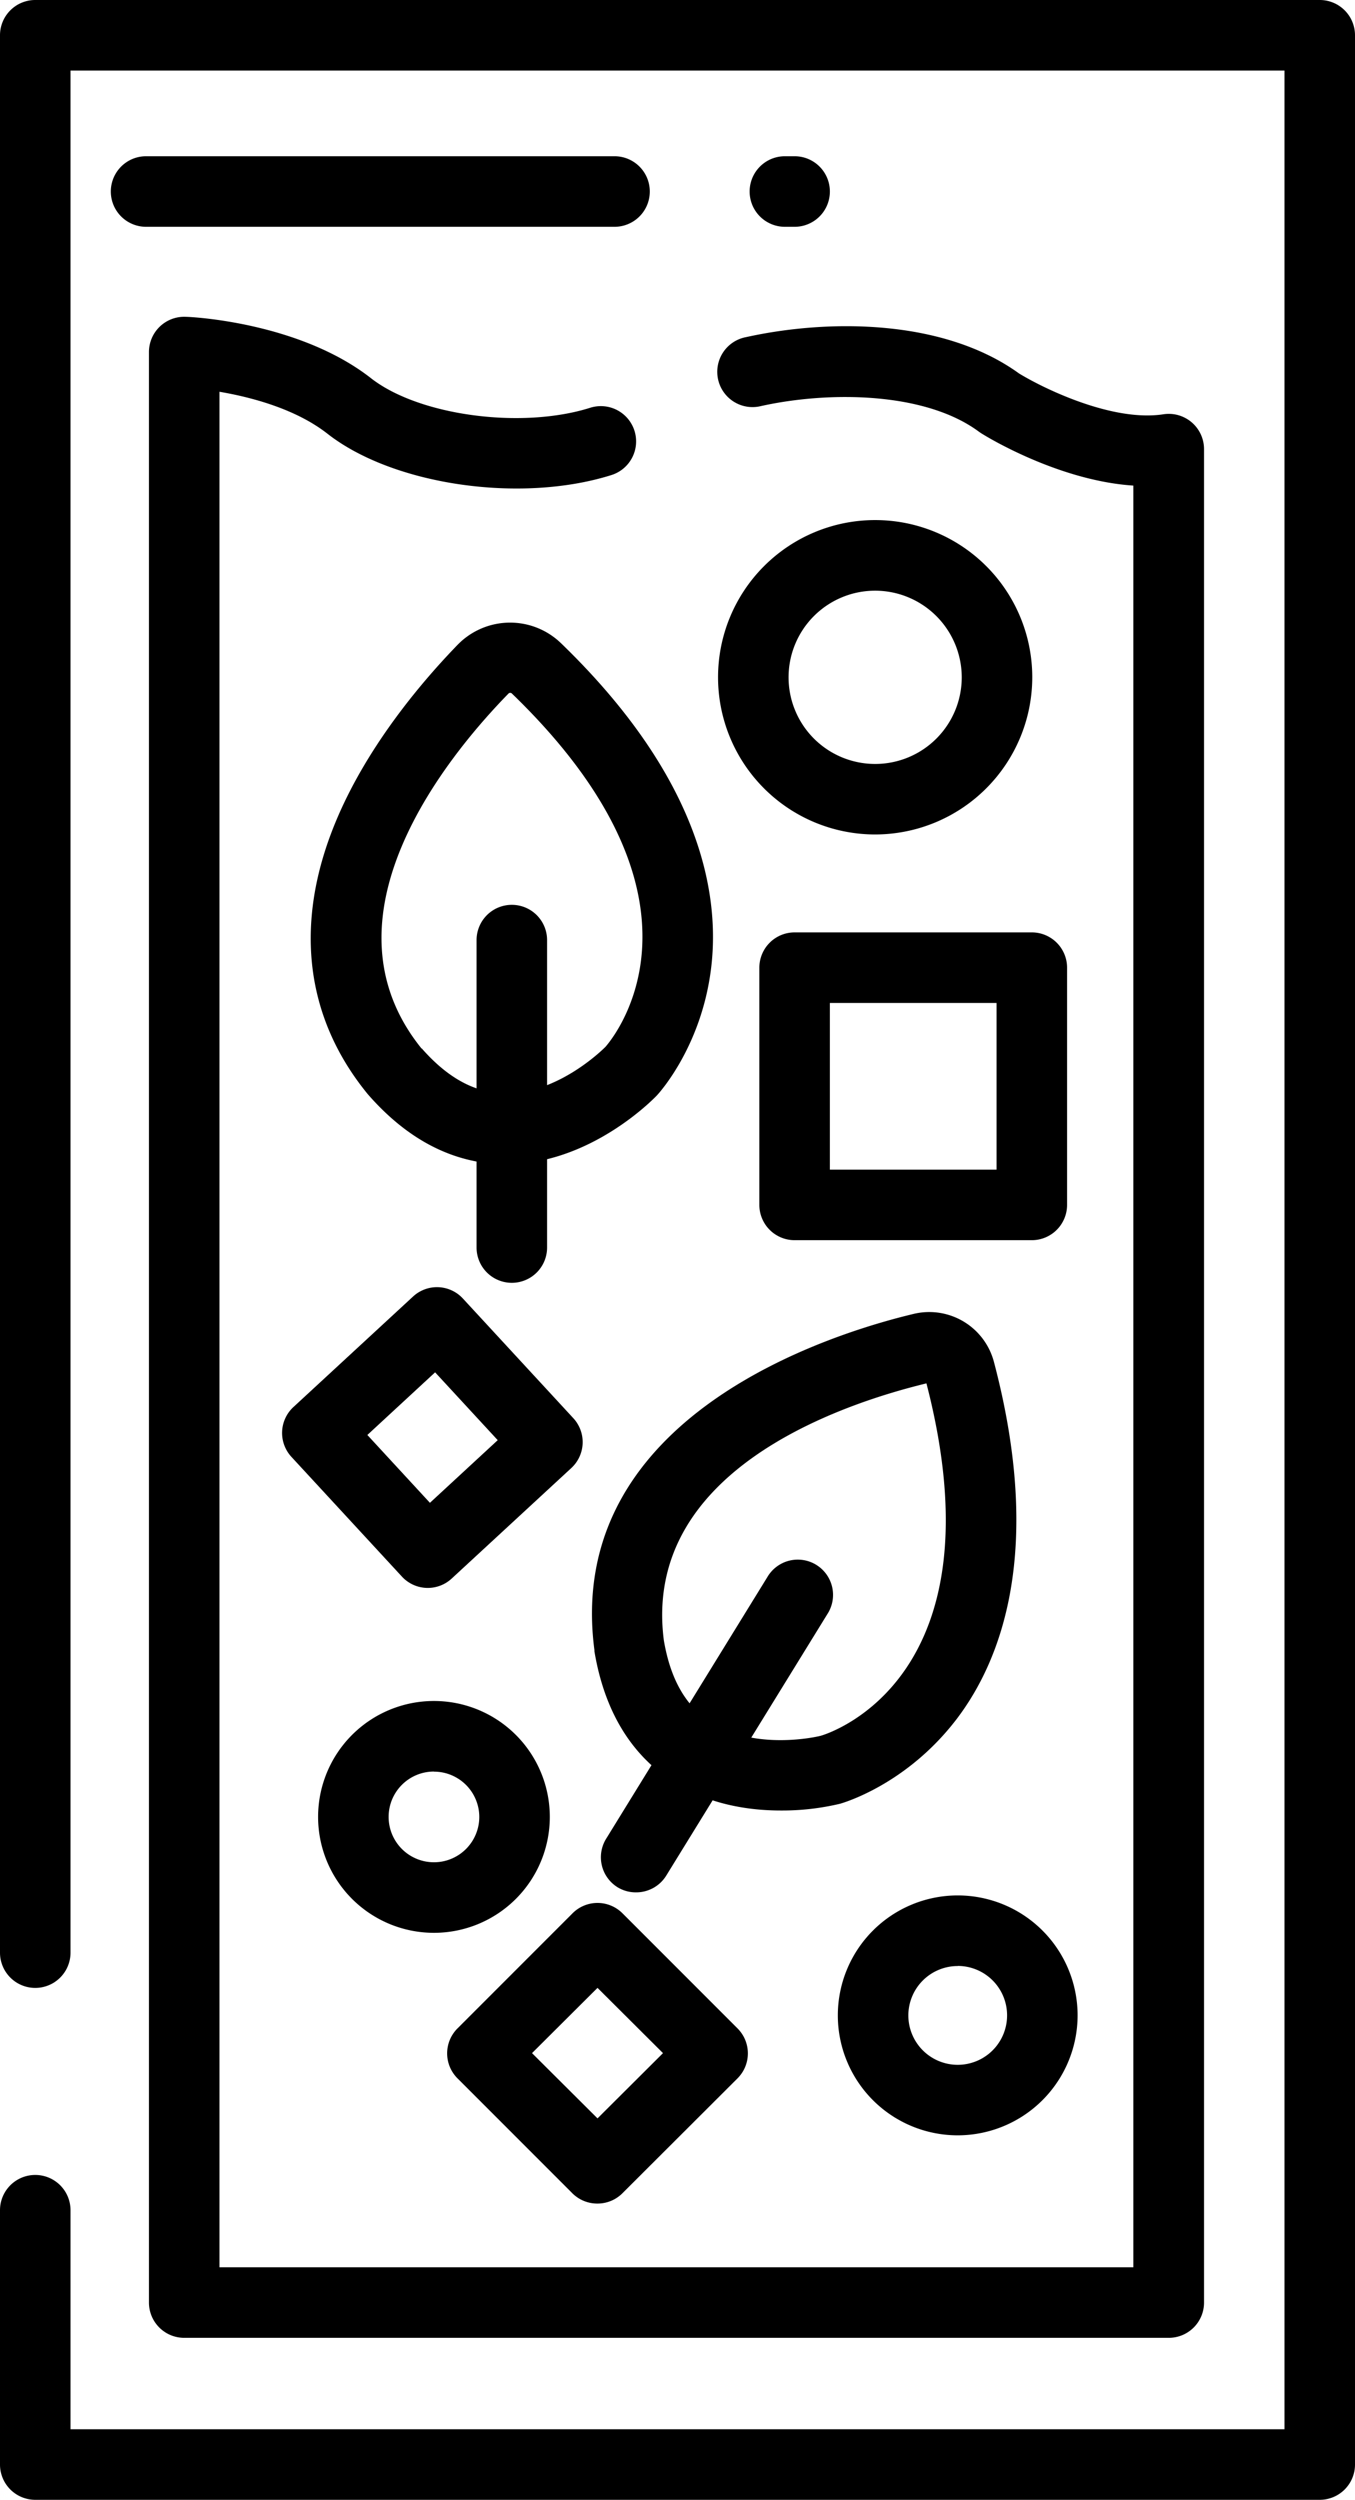 <svg xmlns="http://www.w3.org/2000/svg" id="Layer_1" data-name="Layer 1" viewBox="0 0 269 496"><path d="M411,531.93H156a7,7,0,0,1-7-7V474.47a7,7,0,0,1,14,0v43.46H404v-468H163V423.36a7,7,0,0,1-14,0V42.93a7,7,0,0,1,7-7H411a7,7,0,0,1,7,7v482A7,7,0,0,1,411,531.93Z" transform="translate(-149 -35.93)"/><path d="M271,80.93H178a7,7,0,0,1,0-14h93a7,7,0,0,1,0,14Z" transform="translate(-149 -35.93)"/><path d="M306.75,80.93h-1.93a7,7,0,0,1,0-14h1.93a7,7,0,0,1,0,14Z" transform="translate(-149 -35.93)"/><path d="M381,499.79H185.57a7,7,0,0,1-7-7v-387a7,7,0,0,1,7.28-7c.91,0,22.51,1,36.81,12.19,9.49,7.41,29.79,10.15,43.44,5.88a7,7,0,1,1,4.18,13.36c-18,5.63-43.22,1.95-56.23-8.2-6.37-5-15.27-7.3-21.48-8.36V485.79H374V132.28c-15.13-1-29.65-10-30.37-10.49l-.41-.29c-10.53-7.71-29.26-8.06-43.15-5a7,7,0,1,1-3-13.67c16.4-3.63,39.21-3.64,54.22,7.19,4.72,2.9,18.51,9.68,28.67,8.11a7,7,0,0,1,8.07,6.92V492.79A7,7,0,0,1,381,499.79Z" transform="translate(-149 -35.93)"/><path d="M353.84,282H306.75a7,7,0,0,1-7-7V227.93a7,7,0,0,1,7-7h47.09a7,7,0,0,1,7,7V275A7,7,0,0,1,353.84,282Zm-40.09-14h33.09V234.93H313.75Z" transform="translate(-149 -35.93)"/><path d="M322.74,201.5a31.19,31.19,0,1,1,31.19-31.19A31.22,31.22,0,0,1,322.74,201.5Zm0-48.37a17.19,17.19,0,1,0,17.19,17.18A17.21,17.21,0,0,0,322.74,153.13Z" transform="translate(-149 -35.93)"/><path d="M235.15,419.43a23,23,0,1,1,23-23A23,23,0,0,1,235.15,419.43Zm0-32a9,9,0,1,0,9,9A9,9,0,0,0,235.15,387.45Z" transform="translate(-149 -35.93)"/><path d="M339.13,459.61a23.8,23.8,0,1,1,23.8-23.8A23.82,23.82,0,0,1,339.13,459.61Zm0-33.59a9.8,9.8,0,1,0,9.8,9.79A9.8,9.8,0,0,0,339.13,426Z" transform="translate(-149 -35.93)"/><path d="M233.93,351a7,7,0,0,1-5.14-2.25L206.86,325a7,7,0,0,1,.4-9.9L231,293.18a7,7,0,0,1,9.89.39l21.92,23.74a7,7,0,0,1-.39,9.9l-23.74,21.92A7,7,0,0,1,233.93,351Zm-12-30.35,12.42,13.46,13.46-12.43-12.43-13.46Z" transform="translate(-149 -35.93)"/><path d="M267.62,473.15a7,7,0,0,1-4.95-2l-22.85-22.85a7,7,0,0,1,0-9.9l22.85-22.85a7,7,0,0,1,9.9,0l22.85,22.85a7,7,0,0,1,0,9.9L272.57,471.1A7,7,0,0,1,267.62,473.15Zm-13-29.85,13,12.95,13-12.95-13-12.95Z" transform="translate(-149 -35.93)"/><path d="M249.52,266.93h-.66c-9.92-.2-18.93-4.85-26.77-13.81-.05-.06-.11-.12-.16-.19-12.35-15.15-14.58-33.69-6.43-53.6,6.45-15.78,18.07-29,24.42-35.54a14.54,14.54,0,0,1,20.44-.25h0c27.41,26.48,31.4,49.16,29.92,63.52-1.66,16.21-10.51,25.83-10.88,26.23C278.83,253.88,266.24,266.93,249.52,266.93Zm-16.81-23c5.16,5.88,10.52,8.8,16.37,8.94,10.41.26,19.37-8.48,20.1-9.21,1.56-1.76,24.16-28.86-18.54-70.11h0a.48.48,0,0,0-.7,0C237.71,186.07,211.6,217.94,232.71,244Zm41.58,4.52h0Z" transform="translate(-149 -35.93)"/><path d="M250.61,290.46a7,7,0,0,1-7-7v-61a7,7,0,0,1,14,0v61A7,7,0,0,1,250.61,290.46Z" transform="translate(-149 -35.93)"/><path d="M304,395.16c-6.37,0-14.37-1.18-21.46-5.76-8.34-5.38-13.56-14.07-15.53-25.81a2,2,0,0,1,0-.24c-6.12-46.47,47-62.84,63.48-66.75a13.28,13.28,0,0,1,15.81,9.48h0c9.92,37.53,1.48,59.26-7.34,70.88-10,13.13-22.69,16.72-23.23,16.87A49.57,49.57,0,0,1,304,395.16ZM280.79,361.4c1.31,7.71,4.33,13,9.23,16.2,8.74,5.69,21,3,22,2.71,2.27-.68,35.91-11.93,20.9-69.9C315.14,314.73,276.49,328.08,280.79,361.4Z" transform="translate(-149 -35.93)"/><path d="M275.28,411.4a6.91,6.91,0,0,1-3.66-1,7,7,0,0,1-2.29-9.63l32-51.91a7,7,0,1,1,11.91,7.35l-32,51.91A7,7,0,0,1,275.28,411.4Z" transform="translate(-149 -35.93)"/></svg>